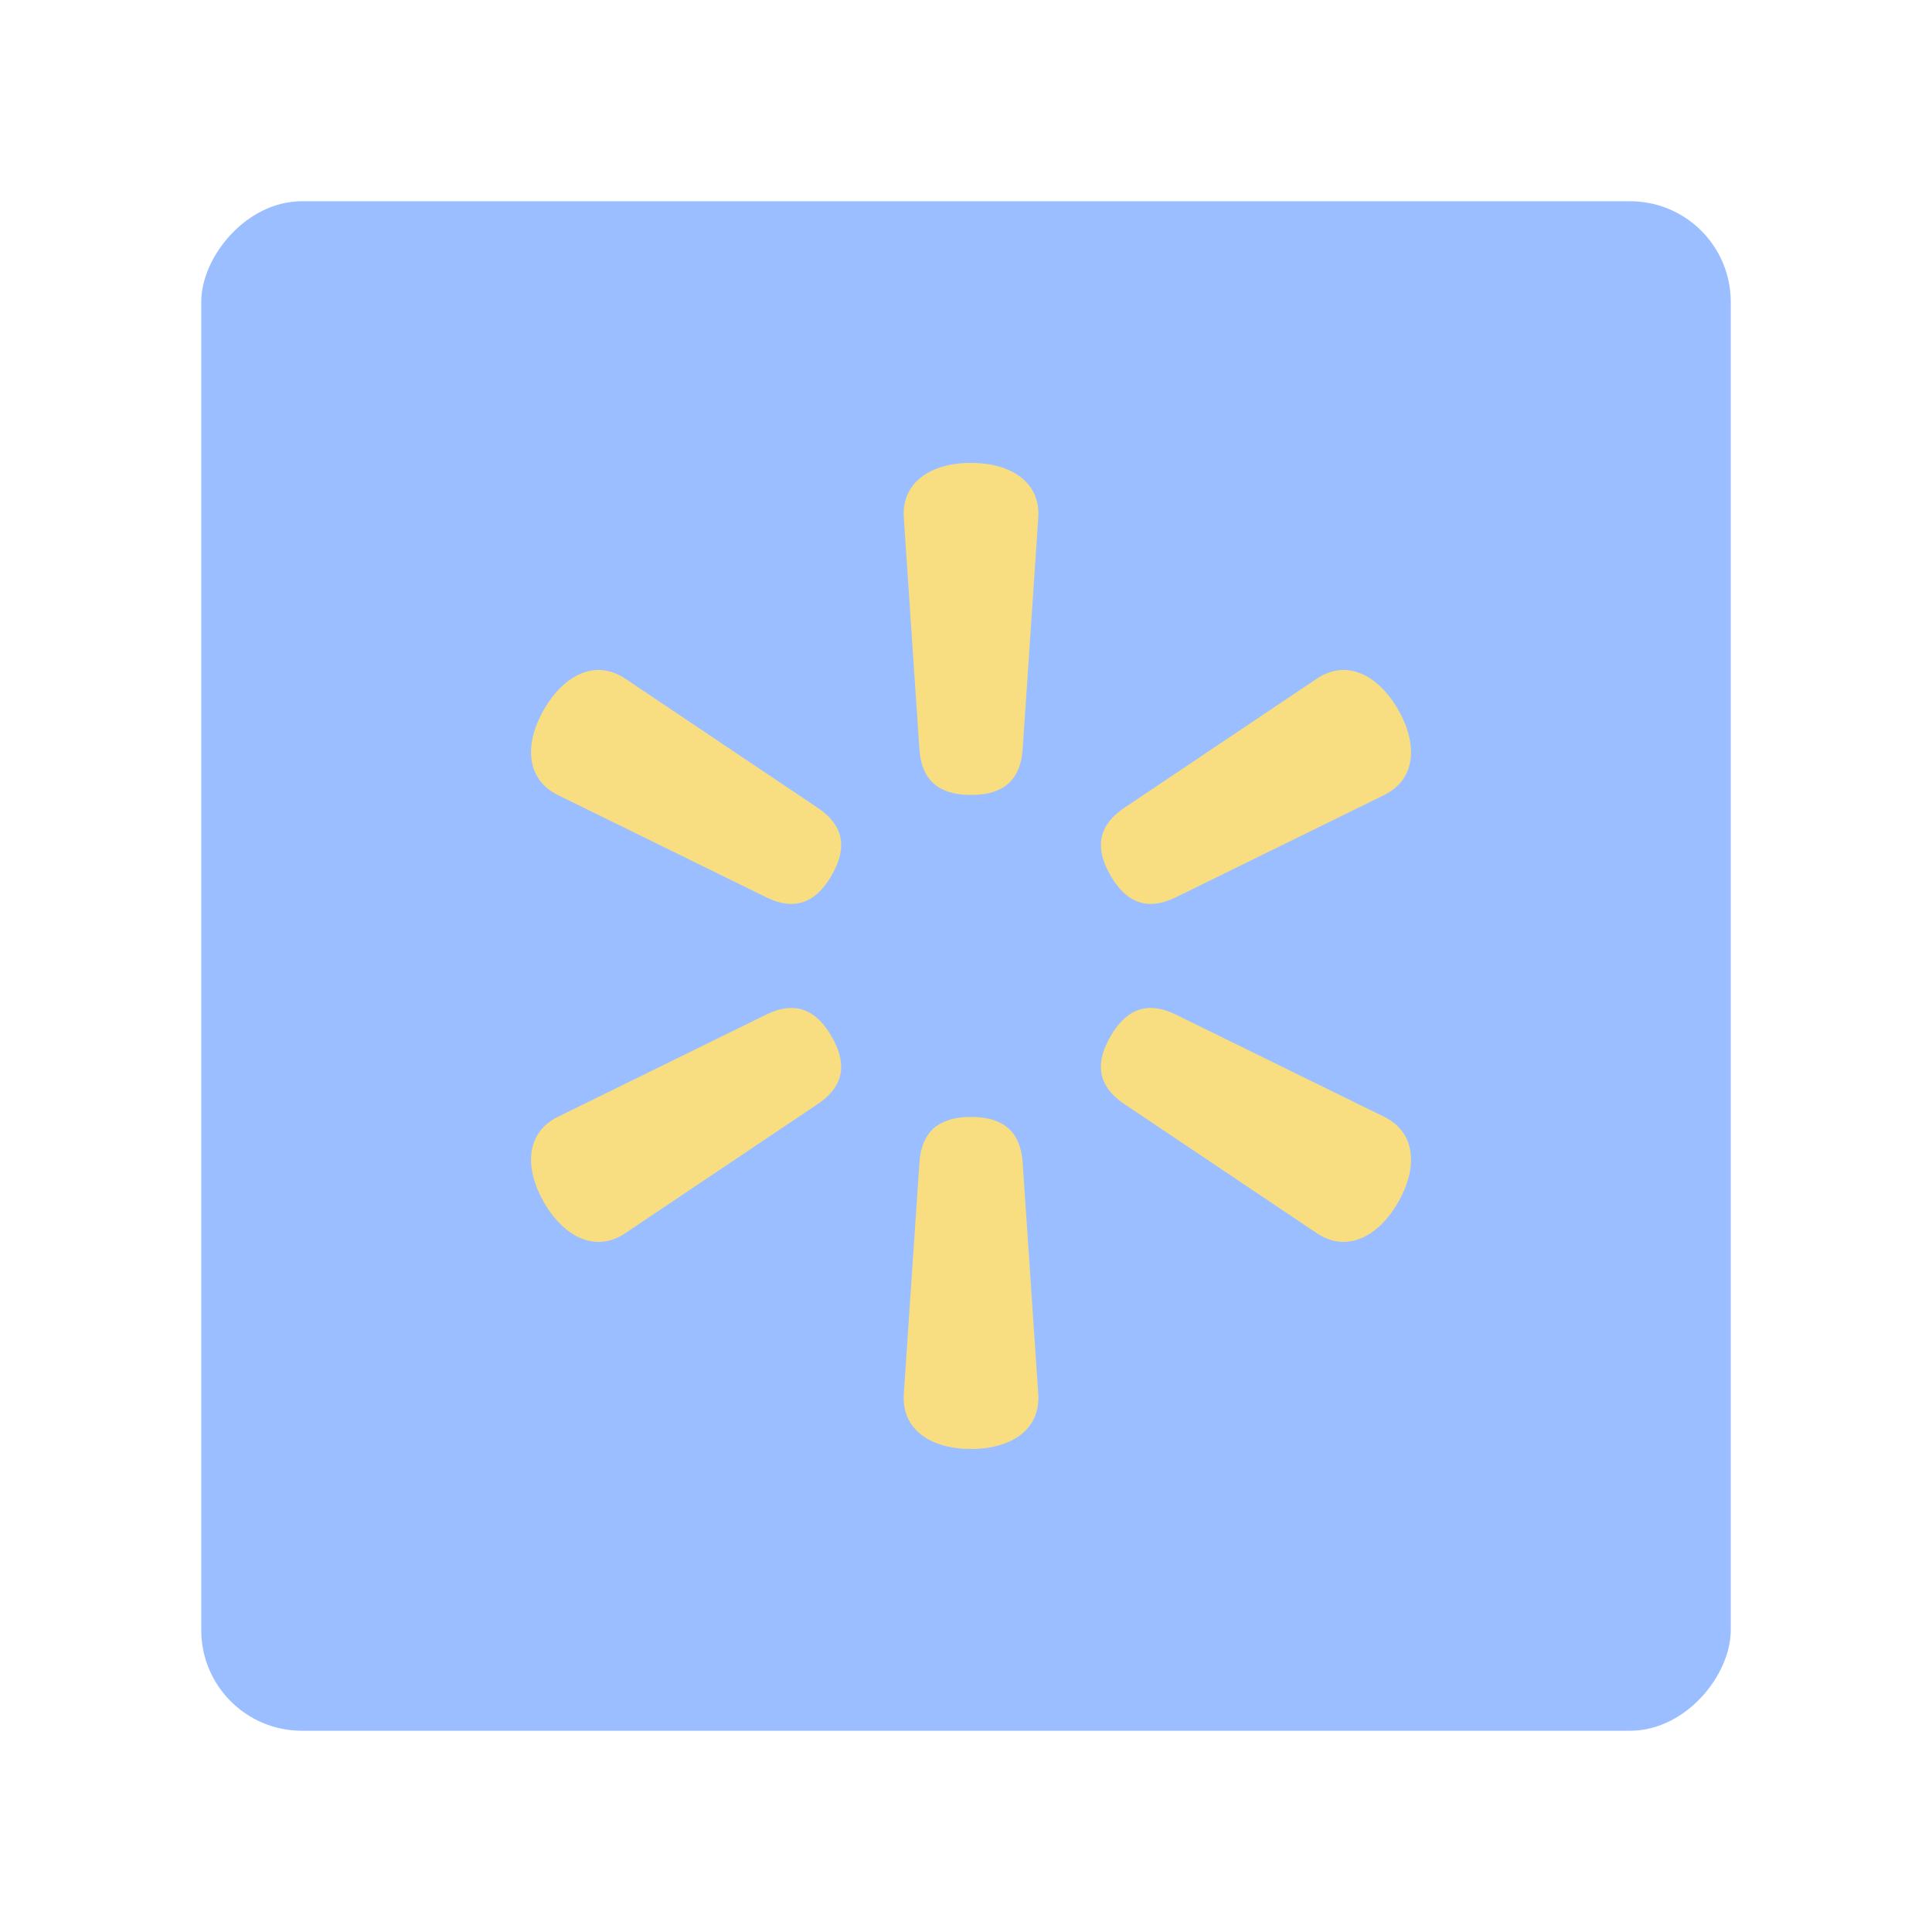 <svg xmlns="http://www.w3.org/2000/svg" width="192" height="192" fill="none"><rect width="152" height="152" fill="#9ABEFF" rx="10" transform="matrix(1 0 0 -1 20 172)"/><path fill="#F9DE81" fill-rule="evenodd" d="M103.179 51.5c.266-3.59-2.725-5.5-6.679-5.5s-6.944 1.91-6.679 5.5l1.552 23c.265 3.59 2.56 4.5 5.127 4.5 2.567 0 4.862-.91 5.128-4.5l1.551-23Zm34.333 27.534c3.241-1.565 3.4-5.11 1.423-8.534-1.977-3.424-5.126-5.059-8.102-3.034L111.69 80.31c-2.976 2.024-2.617 4.467-1.333 6.69 1.283 2.223 3.219 3.756 6.46 2.19l20.695-10.156Zm1.423 40.466c-1.977 3.424-5.126 5.059-8.102 3.034L111.69 109.69c-2.976-2.024-2.617-4.467-1.333-6.69 1.283-2.223 3.219-3.756 6.46-2.19l20.695 10.156c3.241 1.565 3.4 5.11 1.423 8.534Zm-49.114 19c-.265 3.59 2.725 5.5 6.68 5.5 3.953 0 6.944-1.91 6.678-5.5l-1.551-23c-.266-3.59-2.561-4.5-5.128-4.5-2.566 0-4.862.91-5.127 4.5l-1.552 23Zm-35.756-19c-1.977-3.424-1.818-6.969 1.424-8.534l20.694-10.156c3.241-1.566 5.178-.033 6.46 2.19 1.284 2.223 1.644 4.666-1.333 6.69l-19.142 12.844c-2.977 2.025-6.126.39-8.103-3.034Zm8.103-52.034c-2.977-2.025-6.126-.39-8.103 3.034-1.977 3.424-1.818 6.969 1.424 8.534L76.183 89.19c3.241 1.566 5.178.033 6.46-2.19 1.284-2.223 1.644-4.666-1.333-6.69L62.168 67.466Z" clip-rule="evenodd"/></svg>